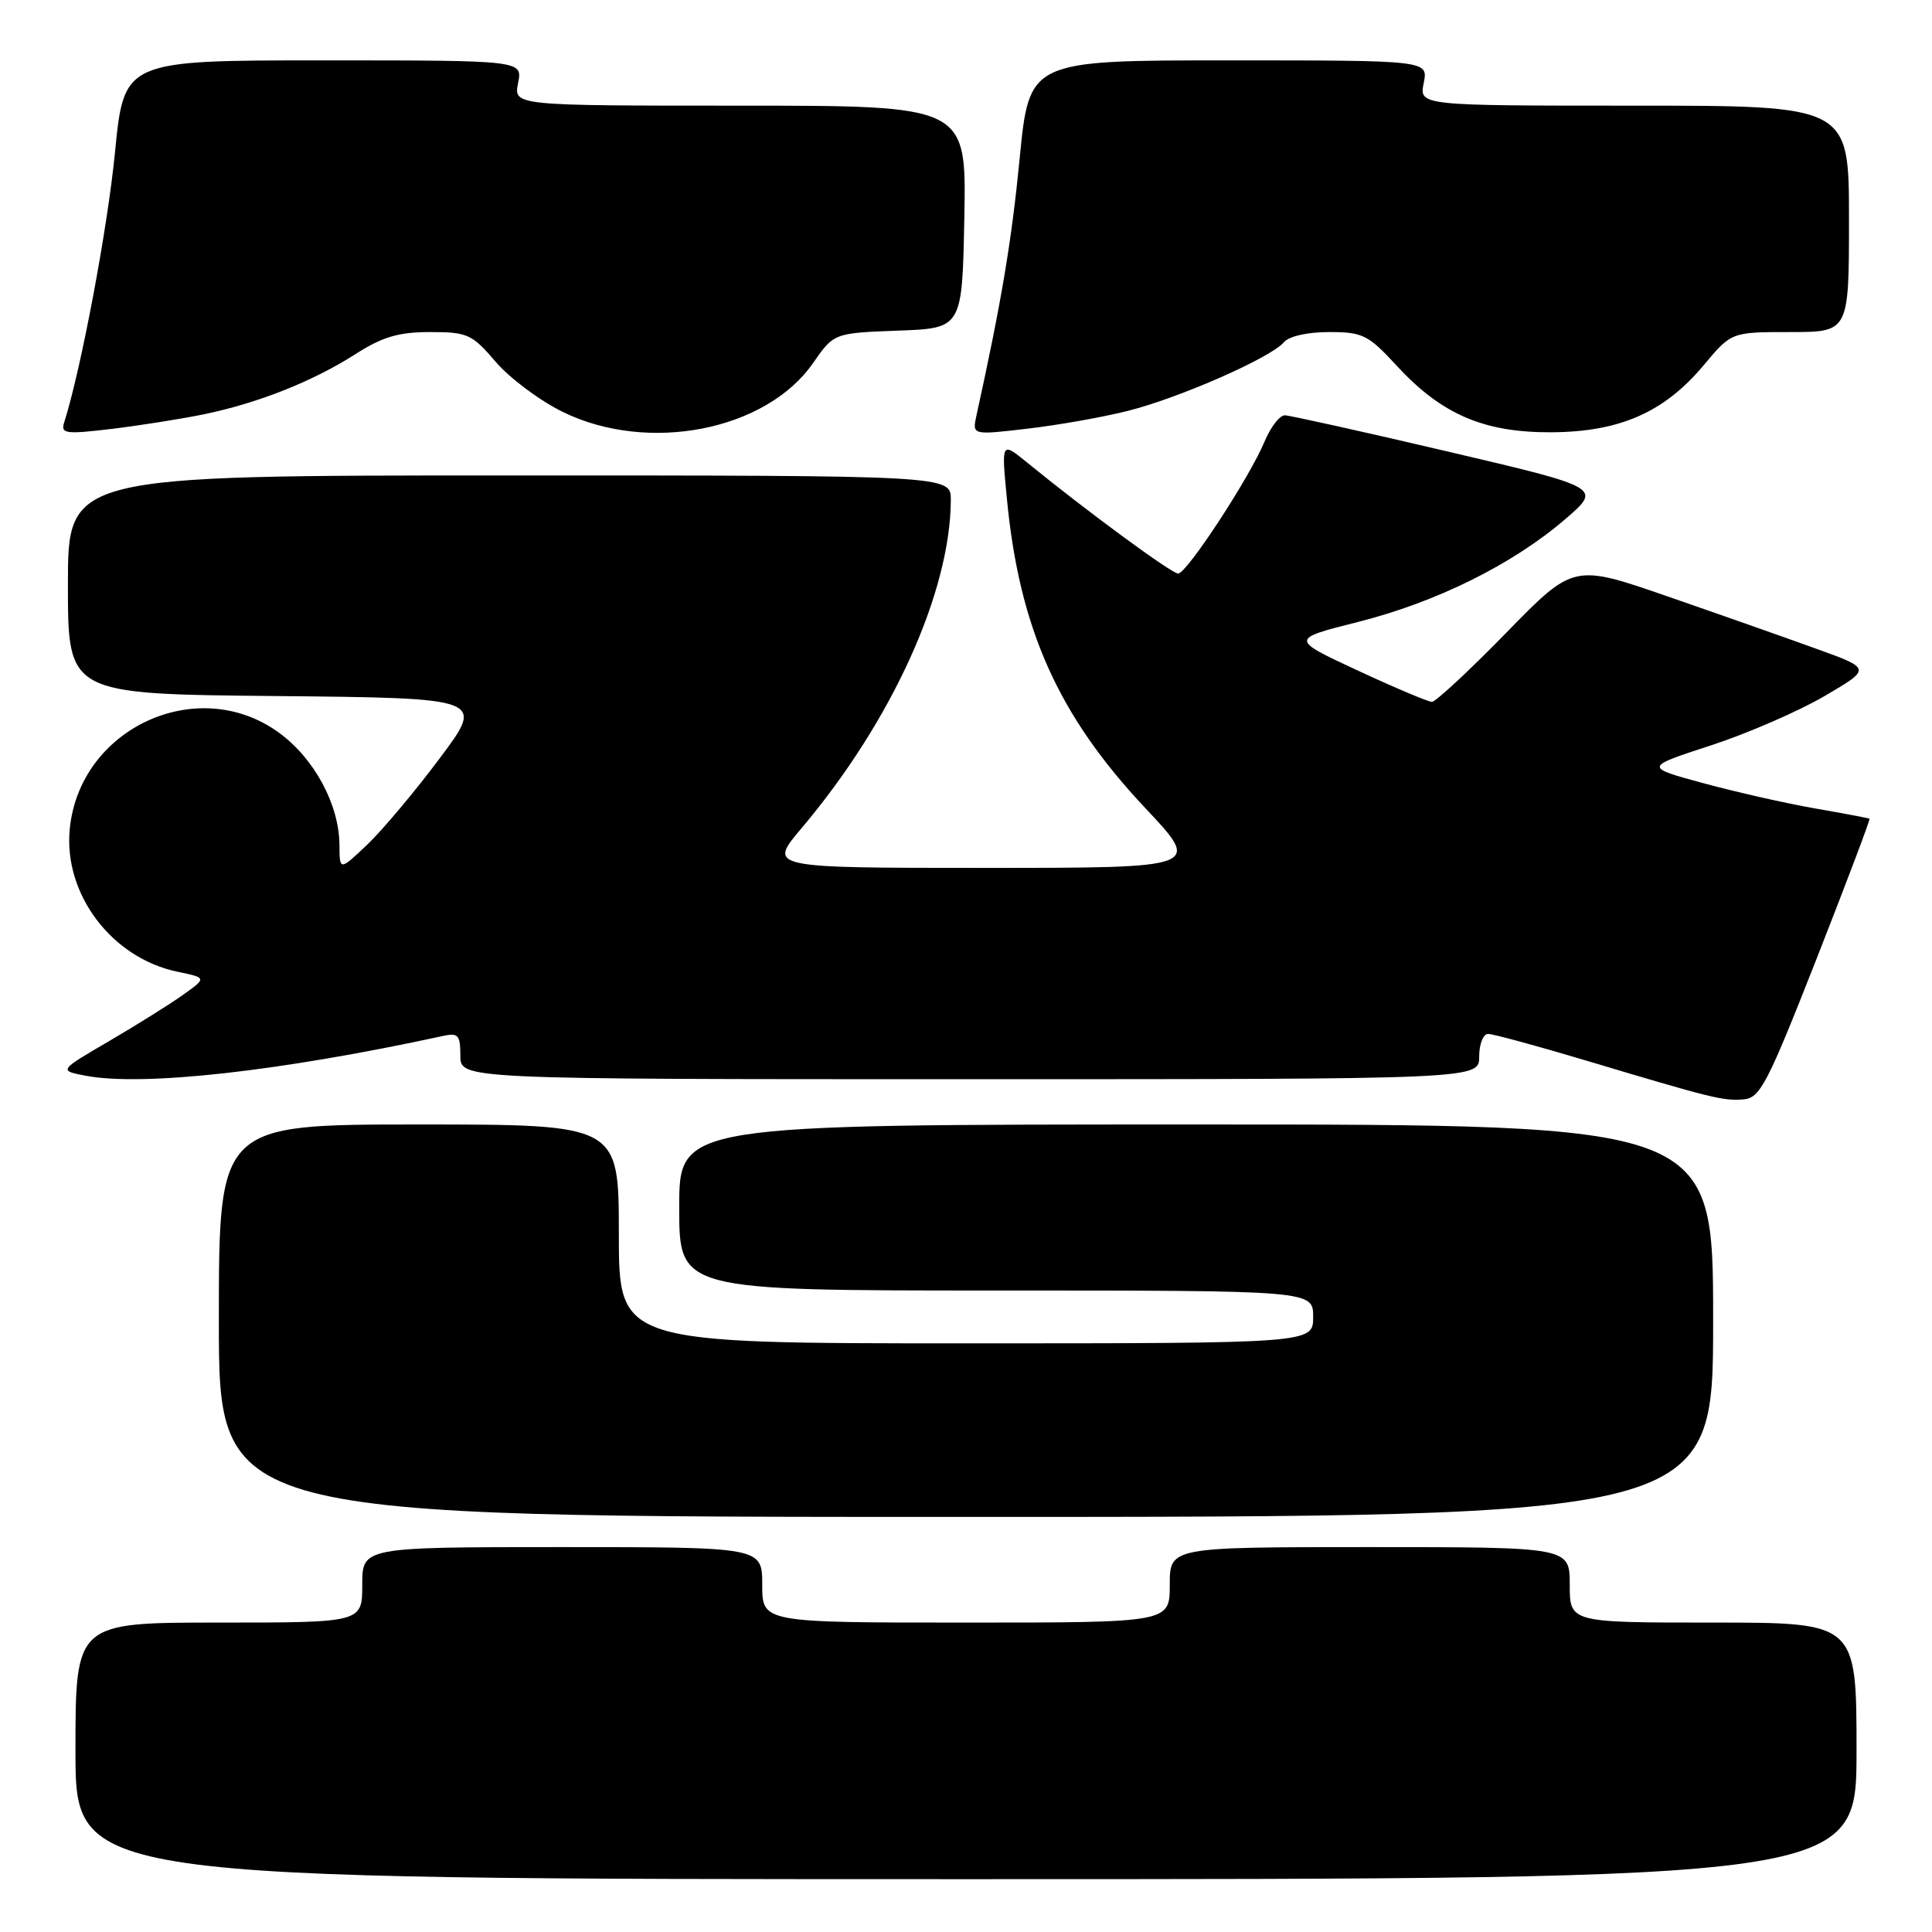 <?xml version="1.0" encoding="UTF-8" standalone="no"?>
<!DOCTYPE svg PUBLIC "-//W3C//DTD SVG 1.1//EN" "http://www.w3.org/Graphics/SVG/1.1/DTD/svg11.dtd" >
<svg xmlns="http://www.w3.org/2000/svg" xmlns:xlink="http://www.w3.org/1999/xlink" version="1.1" viewBox="0 0 256 256">
 <g >
 <path fill="currentColor"
d=" M 246.00 232.00 C 246.00 215.00 246.00 215.00 227.00 215.00 C 208.00 215.00 208.00 215.00 208.00 210.00 C 208.00 205.00 208.00 205.00 181.50 205.00 C 155.00 205.00 155.00 205.00 155.00 210.00 C 155.00 215.00 155.00 215.00 128.00 215.00 C 101.00 215.00 101.00 215.00 101.00 210.00 C 101.00 205.00 101.00 205.00 74.50 205.00 C 48.00 205.00 48.00 205.00 48.00 210.00 C 48.00 215.00 48.00 215.00 29.00 215.00 C 10.00 215.00 10.00 215.00 10.00 232.00 C 10.00 249.00 10.00 249.00 128.00 249.00 C 246.00 249.00 246.00 249.00 246.00 232.00 Z  M 227.00 175.00 C 227.00 149.00 227.00 149.00 158.50 149.00 C 90.00 149.00 90.00 149.00 90.00 160.00 C 90.00 171.00 90.00 171.00 132.00 171.00 C 174.00 171.00 174.00 171.00 174.00 174.50 C 174.00 178.00 174.00 178.00 128.00 178.00 C 82.00 178.00 82.00 178.00 82.00 163.50 C 82.00 149.00 82.00 149.00 55.50 149.00 C 29.00 149.00 29.00 149.00 29.00 175.00 C 29.00 201.00 29.00 201.00 128.00 201.00 C 227.00 201.00 227.00 201.00 227.00 175.00 Z  M 240.70 127.06 C 244.68 116.91 247.85 108.55 247.72 108.48 C 247.60 108.41 244.35 107.79 240.50 107.12 C 236.65 106.45 229.98 104.94 225.68 103.77 C 217.86 101.65 217.86 101.65 226.67 98.78 C 231.52 97.20 238.29 94.26 241.73 92.25 C 247.97 88.60 247.97 88.60 240.74 85.99 C 236.76 84.55 227.88 81.42 221.00 79.04 C 208.50 74.71 208.50 74.71 199.57 83.86 C 194.66 88.89 190.23 93.00 189.74 93.00 C 189.25 93.00 184.82 91.13 179.89 88.84 C 170.95 84.68 170.95 84.68 179.95 82.41 C 190.35 79.78 200.40 74.80 207.38 68.81 C 212.26 64.62 212.26 64.62 191.88 59.84 C 180.67 57.21 170.94 55.05 170.26 55.03 C 169.58 55.01 168.37 56.57 167.57 58.49 C 165.56 63.31 157.25 76.00 156.11 76.00 C 155.24 76.00 143.86 67.63 136.10 61.29 C 132.69 58.51 132.69 58.51 133.41 66.00 C 135.06 83.29 140.20 94.80 151.79 107.11 C 159.21 115.00 159.21 115.00 130.48 115.00 C 101.76 115.00 101.76 115.00 106.20 109.75 C 118.14 95.62 125.93 78.51 125.99 66.25 C 126.00 63.00 126.00 63.00 67.50 63.00 C 9.00 63.00 9.00 63.00 9.00 77.48 C 9.00 91.97 9.00 91.97 36.62 92.23 C 64.24 92.50 64.24 92.50 58.25 100.50 C 54.96 104.90 50.63 110.05 48.63 111.95 C 45.00 115.39 45.00 115.39 44.98 111.95 C 44.94 106.59 41.63 100.47 36.93 97.06 C 26.16 89.26 10.52 96.49 9.24 109.87 C 8.41 118.48 14.81 126.95 23.52 128.76 C 27.41 129.57 27.41 129.57 24.23 131.84 C 22.48 133.08 18.06 135.85 14.41 137.98 C 7.76 141.86 7.76 141.86 11.41 142.55 C 19.01 143.97 37.13 141.95 58.75 137.26 C 60.71 136.83 61.00 137.17 61.00 139.88 C 61.00 143.00 61.00 143.00 128.50 143.00 C 196.00 143.00 196.00 143.00 196.00 140.00 C 196.00 138.35 196.53 137.00 197.18 137.00 C 197.83 137.00 203.57 138.56 209.93 140.46 C 226.91 145.54 228.26 145.88 230.97 145.68 C 233.22 145.52 234.12 143.78 240.70 127.06 Z  M 27.00 54.90 C 34.20 53.41 41.40 50.56 47.09 46.93 C 50.68 44.63 52.82 44.00 56.99 44.00 C 61.94 44.00 62.54 44.27 65.68 47.94 C 67.53 50.11 71.54 53.10 74.59 54.59 C 85.87 60.11 101.48 57.07 107.71 48.14 C 110.50 44.13 110.50 44.13 119.00 43.81 C 127.50 43.50 127.50 43.50 127.78 28.75 C 128.05 14.00 128.05 14.00 98.05 14.00 C 68.05 14.00 68.05 14.00 68.65 11.00 C 69.25 8.00 69.25 8.00 42.84 8.00 C 16.43 8.00 16.43 8.00 15.23 20.25 C 14.23 30.38 10.74 48.94 8.50 55.99 C 8.03 57.47 8.68 57.56 14.74 56.84 C 18.46 56.39 23.98 55.52 27.00 54.90 Z  M 149.50 54.43 C 156.32 52.71 168.44 47.37 170.12 45.35 C 170.78 44.56 173.24 44.00 176.10 44.00 C 180.57 44.00 181.29 44.36 185.06 48.45 C 191.02 54.92 196.64 57.33 205.60 57.28 C 214.66 57.22 220.54 54.62 225.75 48.39 C 229.42 44.00 229.42 44.00 237.21 44.00 C 245.00 44.00 245.00 44.00 245.00 29.00 C 245.00 14.00 245.00 14.00 216.52 14.00 C 188.05 14.00 188.05 14.00 188.65 11.00 C 189.25 8.00 189.25 8.00 162.82 8.00 C 136.38 8.00 136.38 8.00 135.11 21.01 C 134.03 32.06 132.69 40.02 129.38 55.08 C 128.82 57.66 128.82 57.66 136.16 56.80 C 140.20 56.33 146.20 55.27 149.50 54.43 Z "/>
</g>
</svg>